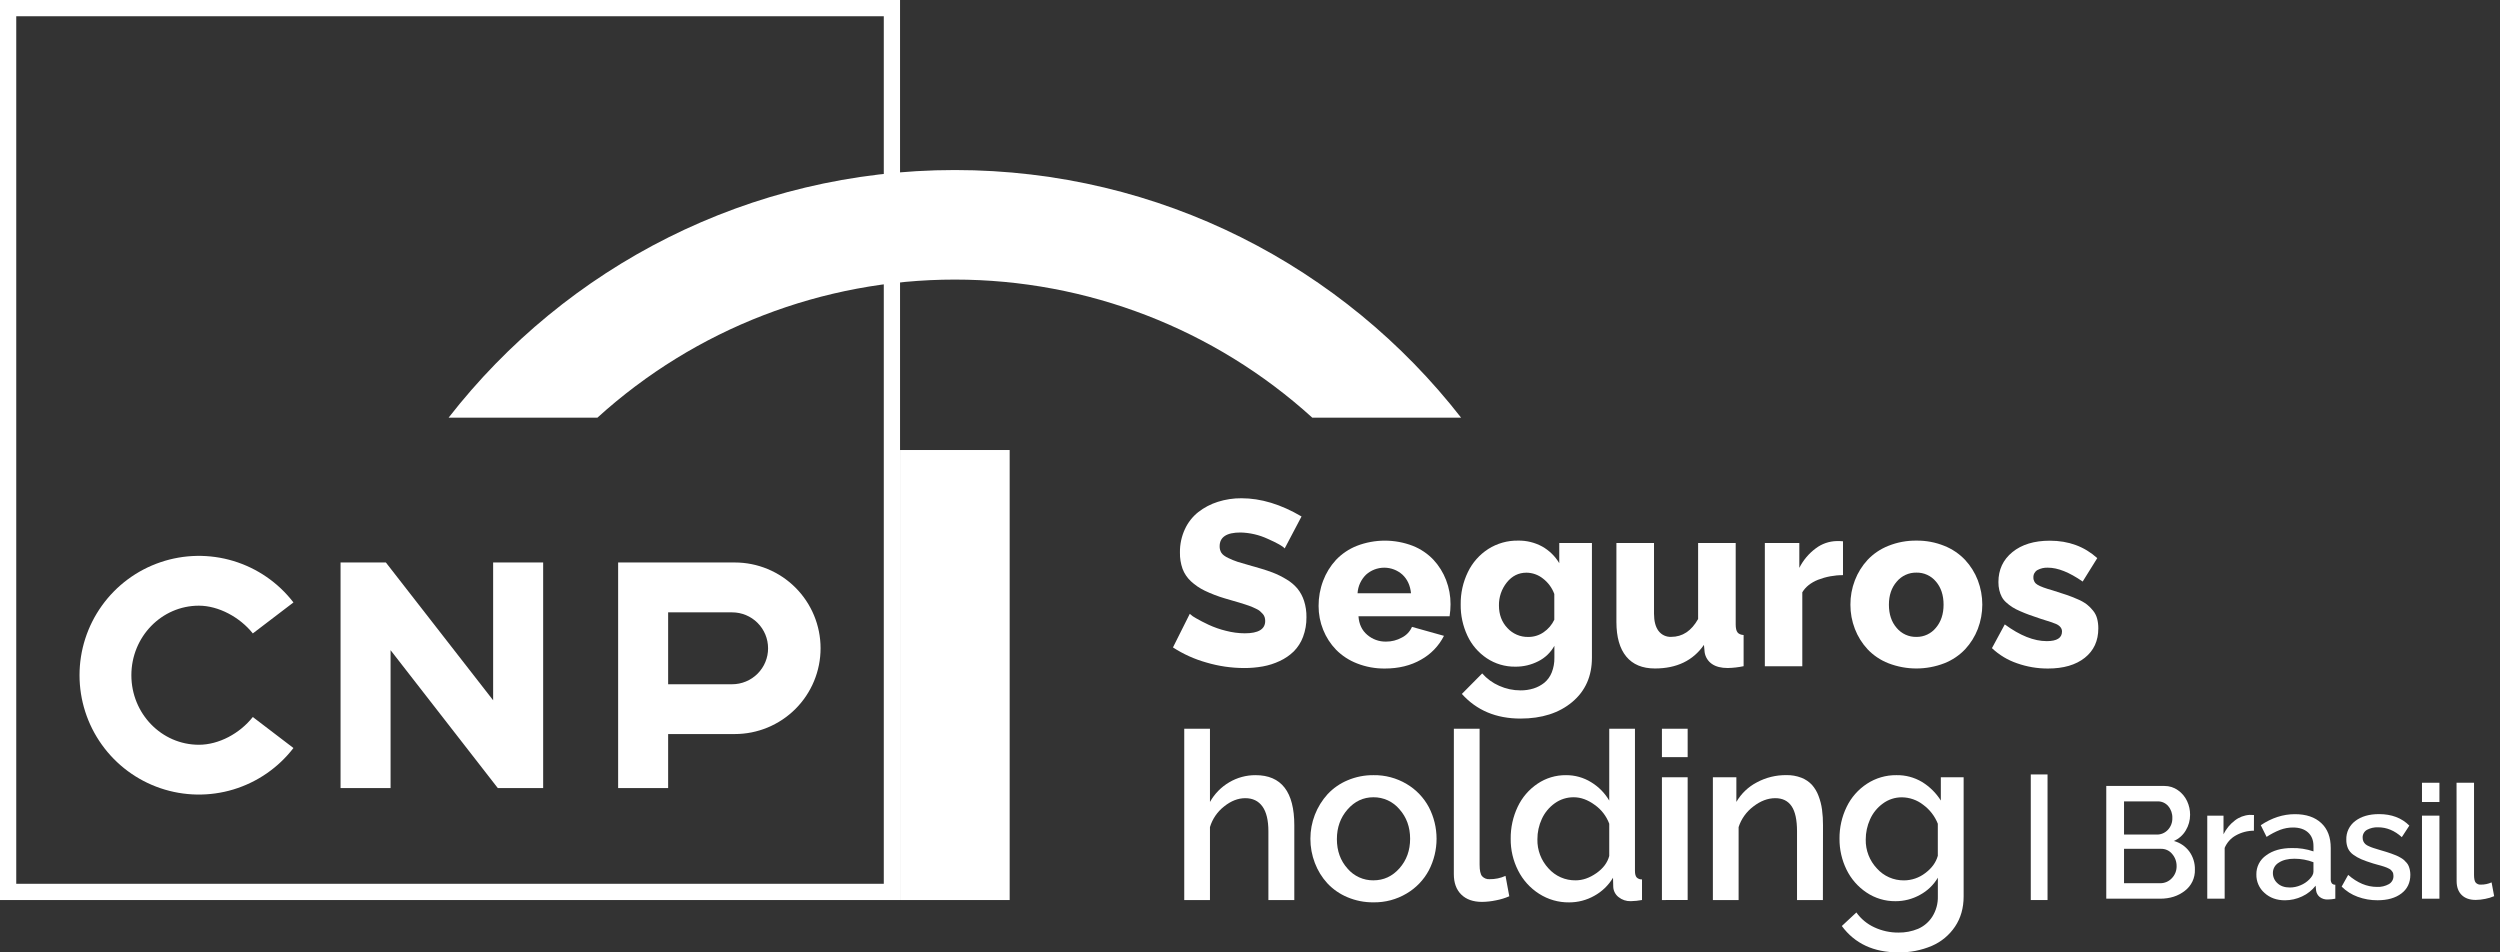 <svg width="126" height="48" viewBox="0 0 126 48" fill="none" xmlns="http://www.w3.org/2000/svg">
<rect x="0" y="0" width="126" height="48" fill="#333333" stroke="none"/>
<path fill-rule="evenodd" clip-rule="evenodd" d="M44.543 0.819H0.819V44.543H44.543V0.819ZM45.362 0V45.362H0V0H45.362Z" fill="white"/>
<path fill-rule="evenodd" clip-rule="evenodd" d="M14.79 30.363L12.742 31.925C12.096 31.111 11.016 30.526 10.024 30.526C8.144 30.526 6.621 32.096 6.621 34.031C6.621 35.967 8.144 37.536 10.024 37.536C11.028 37.536 12.082 36.971 12.742 36.137L14.79 37.7C14.024 38.695 12.965 39.425 11.763 39.789C10.56 40.152 9.275 40.13 8.085 39.725C6.896 39.321 5.864 38.554 5.133 37.533C4.401 36.512 4.008 35.287 4.008 34.031C4.008 32.775 4.401 31.551 5.133 30.529C5.864 29.508 6.896 28.741 8.085 28.337C9.275 27.932 10.56 27.91 11.763 28.273C12.965 28.637 14.024 29.367 14.79 30.363Z" fill="white"/>
<path fill-rule="evenodd" clip-rule="evenodd" d="M24.854 35.294L19.448 28.349H17.164V39.72H19.685V32.769L25.09 39.72H27.375V28.349H24.854V35.294Z" fill="white"/>
<path fill-rule="evenodd" clip-rule="evenodd" d="M38.711 32.674C38.711 32.193 38.521 31.733 38.181 31.393C37.842 31.054 37.381 30.863 36.901 30.863H33.674V34.486H36.901C37.139 34.486 37.374 34.439 37.594 34.347C37.814 34.256 38.013 34.123 38.181 33.955C38.349 33.786 38.483 33.587 38.574 33.367C38.665 33.147 38.712 32.911 38.711 32.674ZM37.034 28.349C38.181 28.349 39.28 28.805 40.091 29.616C40.902 30.427 41.357 31.526 41.357 32.673C41.357 33.82 40.902 34.919 40.091 35.73C39.28 36.541 38.181 36.996 37.034 36.996H33.674V39.72H31.154V28.349H37.034Z" fill="white"/>
<path d="M50.887 22.681H45.362V45.362H50.887V22.681Z" fill="white"/>
<path fill-rule="evenodd" clip-rule="evenodd" d="M22.609 21.051C28.522 13.456 37.752 8.57 48.124 8.57C58.497 8.57 67.726 13.456 73.64 21.051H66.14C61.208 16.573 54.786 14.091 48.124 14.091C41.463 14.091 35.04 16.573 30.109 21.051H22.609Z" fill="white"/>
<path d="M64.748 27.641C64.657 27.53 64.371 27.368 63.89 27.156C63.459 26.956 62.991 26.848 62.516 26.838C61.819 26.838 61.47 27.07 61.47 27.532C61.467 27.65 61.498 27.766 61.56 27.866C61.62 27.957 61.736 28.044 61.91 28.126C62.062 28.2 62.219 28.263 62.379 28.317C62.522 28.362 62.759 28.431 63.09 28.525C63.158 28.544 63.204 28.558 63.235 28.565C63.584 28.661 63.883 28.756 64.13 28.851C64.378 28.947 64.617 29.064 64.843 29.203C65.052 29.326 65.238 29.484 65.395 29.669C65.541 29.852 65.652 30.06 65.724 30.283C65.809 30.549 65.85 30.827 65.845 31.106C65.85 31.446 65.791 31.784 65.672 32.102C65.57 32.376 65.41 32.625 65.204 32.833C64.998 33.032 64.76 33.195 64.499 33.315C64.228 33.444 63.94 33.535 63.645 33.588C63.332 33.644 63.015 33.671 62.697 33.669C62.057 33.667 61.42 33.574 60.806 33.392C60.207 33.225 59.638 32.968 59.117 32.63L59.965 30.937C60.062 31.027 60.169 31.103 60.286 31.163C60.457 31.263 60.667 31.371 60.916 31.489C61.196 31.618 61.488 31.72 61.788 31.793C62.098 31.874 62.417 31.917 62.738 31.919C63.423 31.919 63.766 31.712 63.766 31.296C63.766 31.23 63.756 31.165 63.737 31.102C63.717 31.041 63.683 30.984 63.639 30.937C63.596 30.89 63.55 30.844 63.502 30.801C63.44 30.751 63.371 30.709 63.297 30.677C63.209 30.634 63.13 30.599 63.061 30.57C62.991 30.541 62.895 30.507 62.772 30.469C62.649 30.431 62.545 30.401 62.46 30.371C62.375 30.341 62.255 30.309 62.102 30.267C61.948 30.225 61.822 30.188 61.726 30.157C61.381 30.055 61.044 29.926 60.719 29.77C60.465 29.648 60.23 29.488 60.023 29.297C59.836 29.123 59.691 28.909 59.601 28.67C59.508 28.405 59.463 28.126 59.469 27.846C59.463 27.441 59.548 27.039 59.718 26.671C59.872 26.336 60.102 26.041 60.391 25.811C60.686 25.581 61.019 25.406 61.376 25.293C61.762 25.17 62.166 25.109 62.571 25.112C63.55 25.112 64.558 25.418 65.597 26.03L64.748 27.641Z" fill="white"/>
<path d="M69.795 33.694C69.316 33.699 68.841 33.612 68.395 33.437C67.998 33.284 67.637 33.049 67.338 32.747C67.058 32.457 66.837 32.116 66.688 31.742C66.534 31.36 66.456 30.952 66.457 30.54C66.455 30.107 66.532 29.678 66.685 29.273C66.831 28.885 67.049 28.529 67.329 28.224C67.625 27.912 67.985 27.669 68.385 27.511C69.293 27.161 70.299 27.161 71.207 27.511C71.603 27.668 71.959 27.909 72.252 28.219C72.525 28.515 72.74 28.861 72.884 29.238C73.033 29.626 73.109 30.038 73.107 30.453C73.106 30.657 73.091 30.859 73.06 31.06H68.467C68.494 31.457 68.641 31.769 68.909 31.996C69.171 32.222 69.507 32.343 69.853 32.337C70.134 32.339 70.41 32.269 70.656 32.132C70.883 32.018 71.063 31.828 71.164 31.595L72.776 32.046C72.519 32.553 72.117 32.971 71.62 33.247C71.102 33.545 70.493 33.694 69.795 33.694ZM68.421 29.899H71.115C71.076 29.51 70.933 29.198 70.685 28.964C70.433 28.737 70.105 28.611 69.766 28.611C69.427 28.611 69.1 28.737 68.848 28.964C68.595 29.212 68.442 29.545 68.421 29.899Z" fill="white"/>
<path d="M73.619 30.465C73.611 29.899 73.735 29.34 73.982 28.831C74.21 28.357 74.564 27.956 75.006 27.671C75.454 27.386 75.976 27.238 76.508 27.247C76.933 27.238 77.353 27.341 77.727 27.544C78.082 27.744 78.379 28.033 78.587 28.384V27.368H80.233V33.149C80.233 34.084 79.901 34.829 79.237 35.384C78.573 35.938 77.706 36.216 76.635 36.216C75.406 36.216 74.421 35.802 73.678 34.974L74.702 33.94C74.938 34.208 75.23 34.421 75.557 34.564C75.896 34.717 76.264 34.796 76.637 34.795C76.858 34.797 77.078 34.765 77.29 34.699C77.486 34.638 77.669 34.541 77.83 34.414C77.996 34.277 78.125 34.1 78.205 33.899C78.3 33.661 78.346 33.405 78.341 33.149V32.548C78.156 32.884 77.874 33.156 77.531 33.327C77.172 33.511 76.774 33.605 76.37 33.6C75.859 33.607 75.358 33.459 74.932 33.175C74.509 32.892 74.171 32.499 73.957 32.038C73.727 31.546 73.611 31.008 73.619 30.465ZM78.337 31.234V29.937C78.224 29.627 78.025 29.357 77.763 29.157C77.527 28.969 77.235 28.866 76.933 28.863C76.537 28.863 76.207 29.027 75.943 29.356C75.679 29.686 75.539 30.098 75.547 30.52C75.547 30.975 75.689 31.352 75.972 31.652C76.106 31.798 76.269 31.913 76.451 31.991C76.632 32.069 76.829 32.106 77.026 32.102C77.301 32.104 77.57 32.022 77.797 31.866C78.03 31.707 78.217 31.489 78.337 31.234Z" fill="white"/>
<path d="M81.467 31.343V27.368H83.362V30.925C83.362 31.303 83.437 31.593 83.587 31.795C83.661 31.894 83.758 31.974 83.869 32.026C83.981 32.079 84.104 32.104 84.228 32.098C84.797 32.098 85.25 31.797 85.585 31.197V27.368H87.479V31.468C87.479 31.657 87.509 31.791 87.569 31.87C87.629 31.949 87.732 31.994 87.878 32.006V33.576C87.614 33.632 87.345 33.663 87.075 33.668C86.744 33.668 86.48 33.6 86.281 33.463C86.183 33.396 86.1 33.309 86.037 33.208C85.974 33.107 85.932 32.995 85.914 32.877L85.879 32.502C85.329 33.295 84.505 33.691 83.407 33.691C82.776 33.691 82.295 33.491 81.964 33.091C81.633 32.69 81.467 32.108 81.467 31.343Z" fill="white"/>
<path d="M92.887 28.987C92.456 28.986 92.029 29.066 91.627 29.221C91.263 29.369 91 29.579 90.836 29.853V33.579H88.948V27.368H90.686V28.621C90.881 28.234 91.164 27.897 91.512 27.639C91.818 27.406 92.19 27.277 92.575 27.27C92.679 27.267 92.783 27.271 92.887 27.281V28.987Z" fill="white"/>
<path d="M93.261 30.477C93.258 30.057 93.335 29.64 93.486 29.248C93.632 28.868 93.848 28.52 94.124 28.22C94.418 27.909 94.777 27.667 95.175 27.51C95.624 27.33 96.104 27.241 96.587 27.247C97.068 27.241 97.545 27.33 97.991 27.51C98.389 27.668 98.747 27.91 99.042 28.22C99.319 28.519 99.537 28.868 99.683 29.248C99.983 30.037 99.983 30.908 99.683 31.697C99.537 32.076 99.321 32.423 99.045 32.721C98.751 33.03 98.393 33.272 97.996 33.428C97.089 33.779 96.083 33.779 95.175 33.428C94.777 33.272 94.418 33.031 94.124 32.721C93.848 32.423 93.631 32.076 93.486 31.697C93.335 31.308 93.259 30.894 93.261 30.477ZM96.587 32.1C96.774 32.103 96.96 32.063 97.129 31.984C97.299 31.905 97.448 31.789 97.567 31.644C97.826 31.339 97.956 30.95 97.956 30.477C97.956 29.996 97.827 29.606 97.569 29.308C97.45 29.164 97.299 29.049 97.129 28.972C96.959 28.894 96.774 28.856 96.587 28.86C96.399 28.856 96.212 28.895 96.04 28.974C95.869 29.052 95.717 29.168 95.597 29.313C95.333 29.615 95.201 30.003 95.201 30.477C95.201 30.959 95.332 31.349 95.594 31.649C95.715 31.794 95.867 31.91 96.039 31.988C96.211 32.066 96.398 32.104 96.587 32.1Z" fill="white"/>
<path d="M103.217 33.694C102.685 33.696 102.157 33.606 101.655 33.428C101.185 33.268 100.755 33.008 100.394 32.666L101.041 31.47C101.807 32.033 102.512 32.314 103.157 32.313C103.669 32.313 103.925 32.151 103.925 31.828C103.925 31.667 103.825 31.539 103.625 31.447C103.525 31.402 103.267 31.315 102.851 31.187C102.624 31.11 102.434 31.045 102.282 30.991C102.13 30.936 101.972 30.873 101.808 30.8C101.671 30.742 101.539 30.674 101.413 30.595C101.308 30.526 101.208 30.449 101.115 30.364C101.024 30.285 100.948 30.19 100.89 30.084C100.835 29.978 100.794 29.866 100.766 29.749C100.734 29.614 100.718 29.475 100.72 29.336C100.72 28.712 100.955 28.209 101.425 27.826C101.895 27.443 102.524 27.251 103.313 27.251C104.256 27.251 105.052 27.544 105.702 28.129L104.967 29.31C104.296 28.844 103.713 28.611 103.217 28.611C103.031 28.602 102.846 28.644 102.682 28.733C102.618 28.771 102.565 28.827 102.53 28.893C102.495 28.959 102.479 29.034 102.483 29.108C102.481 29.182 102.5 29.255 102.536 29.319C102.573 29.384 102.627 29.436 102.691 29.472C102.828 29.557 103.082 29.651 103.454 29.755C103.738 29.843 103.974 29.92 104.158 29.983C104.342 30.047 104.532 30.12 104.724 30.206C104.886 30.273 105.04 30.36 105.18 30.465C105.295 30.556 105.398 30.66 105.489 30.774C105.585 30.891 105.654 31.027 105.694 31.173C105.736 31.336 105.757 31.504 105.755 31.672C105.755 32.3 105.527 32.794 105.072 33.154C104.617 33.514 103.999 33.694 103.217 33.694Z" fill="white"/>
<path d="M65.233 45.362H63.927V41.897C63.927 41.343 63.827 40.926 63.627 40.647C63.427 40.368 63.138 40.228 62.761 40.228C62.397 40.228 62.042 40.367 61.696 40.644C61.356 40.909 61.107 41.272 60.982 41.684V45.362H59.686V36.728H60.982V40.419C61.212 40.008 61.547 39.666 61.952 39.428C62.354 39.19 62.814 39.065 63.281 39.068C64.582 39.068 65.233 39.91 65.233 41.593V45.362Z" fill="white"/>
<path d="M66.27 43.497C66.119 43.107 66.043 42.691 66.044 42.273C66.043 41.442 66.353 40.641 66.911 40.026C67.194 39.724 67.537 39.486 67.918 39.327C68.33 39.152 68.774 39.064 69.221 39.068C69.809 39.058 70.388 39.212 70.893 39.512C71.368 39.792 71.757 40.198 72.016 40.685C72.27 41.175 72.403 41.72 72.403 42.273C72.403 42.826 72.27 43.37 72.016 43.861C71.757 44.348 71.368 44.754 70.893 45.033C70.388 45.334 69.809 45.488 69.221 45.478C68.77 45.483 68.323 45.394 67.907 45.218C67.526 45.059 67.183 44.821 66.9 44.52C66.627 44.222 66.413 43.875 66.27 43.497ZM67.913 43.774C68.074 43.963 68.275 44.115 68.501 44.218C68.727 44.321 68.973 44.372 69.221 44.369C69.737 44.369 70.174 44.167 70.532 43.763C70.891 43.358 71.07 42.862 71.07 42.273C71.07 41.684 70.89 41.188 70.532 40.786C70.372 40.595 70.171 40.441 69.944 40.337C69.718 40.233 69.471 40.18 69.221 40.182C68.709 40.182 68.274 40.387 67.916 40.797C67.558 41.206 67.379 41.705 67.379 42.292C67.379 42.884 67.558 43.378 67.914 43.774H67.913Z" fill="white"/>
<path d="M73.275 36.728H74.572V43.578C74.572 43.87 74.614 44.066 74.7 44.164C74.747 44.215 74.806 44.255 74.871 44.28C74.936 44.306 75.005 44.316 75.075 44.311C75.352 44.315 75.626 44.258 75.878 44.144L76.068 45.172C75.853 45.265 75.628 45.334 75.398 45.377C75.166 45.426 74.93 45.453 74.694 45.455C74.247 45.455 73.899 45.332 73.648 45.085C73.397 44.839 73.272 44.494 73.273 44.051L73.275 36.728Z" fill="white"/>
<path d="M76.139 42.273C76.133 41.717 76.253 41.167 76.491 40.664C76.712 40.194 77.057 39.791 77.488 39.501C77.913 39.213 78.415 39.062 78.928 39.068C79.375 39.065 79.813 39.188 80.193 39.423C80.57 39.651 80.883 39.969 81.106 40.35V36.728H82.402V43.894C82.402 44.044 82.43 44.152 82.484 44.218C82.519 44.254 82.561 44.282 82.609 44.3C82.656 44.318 82.706 44.325 82.757 44.322V45.361C82.57 45.396 82.38 45.415 82.19 45.419C81.967 45.426 81.75 45.354 81.576 45.214C81.497 45.153 81.432 45.075 81.386 44.987C81.339 44.898 81.313 44.8 81.308 44.7L81.296 44.238C81.067 44.622 80.74 44.937 80.349 45.151C79.963 45.368 79.527 45.481 79.084 45.48C78.547 45.487 78.019 45.335 77.567 45.044C77.118 44.757 76.754 44.354 76.514 43.877C76.261 43.381 76.132 42.83 76.139 42.273ZM81.106 43.139V41.516C80.964 41.134 80.711 40.804 80.378 40.569C80.028 40.311 79.673 40.182 79.315 40.182C78.973 40.179 78.638 40.285 78.36 40.485C78.078 40.686 77.854 40.957 77.71 41.271C77.56 41.593 77.483 41.946 77.485 42.301C77.473 42.844 77.673 43.369 78.042 43.766C78.214 43.959 78.425 44.114 78.662 44.218C78.899 44.322 79.155 44.373 79.414 44.369C79.764 44.369 80.111 44.249 80.456 44.008C80.8 43.768 81.017 43.478 81.106 43.139Z" fill="white"/>
<path d="M83.761 38.161V36.728H85.058V38.161H83.761ZM83.761 45.362V39.175H85.058V45.36L83.761 45.362Z" fill="white"/>
<path d="M91.874 45.362H90.57V41.898C90.57 41.324 90.479 40.902 90.297 40.633C90.115 40.364 89.84 40.228 89.474 40.228C89.097 40.228 88.728 40.368 88.368 40.647C88.02 40.909 87.761 41.271 87.626 41.684V45.362H86.329V39.175H87.513V40.417C87.757 39.996 88.115 39.654 88.547 39.43C89.003 39.185 89.514 39.06 90.031 39.066C90.29 39.06 90.549 39.105 90.791 39.198C90.993 39.276 91.174 39.399 91.322 39.556C91.467 39.72 91.579 39.909 91.654 40.113C91.739 40.335 91.798 40.566 91.83 40.801C91.865 41.062 91.881 41.326 91.879 41.59L91.874 45.362Z" fill="white"/>
<path d="M92.711 42.273C92.705 41.716 92.828 41.165 93.072 40.664C93.301 40.191 93.655 39.788 94.095 39.501C94.537 39.212 95.055 39.061 95.582 39.068C96.034 39.06 96.479 39.178 96.868 39.409C97.253 39.644 97.578 39.965 97.818 40.347V39.175H98.967V45.181C98.967 45.762 98.823 46.269 98.534 46.7C98.245 47.131 97.838 47.469 97.362 47.673C96.83 47.898 96.258 48.01 95.681 48C94.433 48 93.482 47.557 92.828 46.671L93.561 45.988C93.793 46.314 94.107 46.573 94.471 46.739C94.85 46.915 95.263 47.005 95.681 47.002C96.019 47.007 96.355 46.943 96.668 46.814C96.964 46.686 97.215 46.472 97.388 46.2C97.58 45.894 97.678 45.538 97.668 45.176V44.236C97.451 44.603 97.139 44.902 96.764 45.103C96.388 45.312 95.965 45.421 95.535 45.42C95.014 45.426 94.503 45.273 94.071 44.982C93.638 44.693 93.29 44.294 93.063 43.826C92.827 43.343 92.707 42.811 92.711 42.273ZM97.666 43.139V41.516C97.515 41.134 97.259 40.802 96.927 40.56C96.623 40.322 96.25 40.191 95.864 40.185C95.515 40.181 95.174 40.291 94.894 40.5C94.613 40.704 94.391 40.979 94.25 41.297C94.106 41.617 94.032 41.964 94.033 42.315C94.023 42.853 94.224 43.375 94.594 43.767C94.765 43.96 94.976 44.114 95.212 44.218C95.449 44.322 95.704 44.374 95.963 44.371C96.348 44.369 96.722 44.242 97.028 44.007C97.357 43.763 97.569 43.474 97.664 43.139H97.666Z" fill="white"/>
<path d="M108.868 45.294H106.156V39.612H109.083C109.33 39.609 109.571 39.685 109.771 39.829C109.969 39.967 110.127 40.156 110.229 40.375C110.33 40.59 110.382 40.826 110.381 41.064C110.382 41.343 110.307 41.616 110.162 41.854C110.024 42.09 109.814 42.276 109.564 42.385C109.874 42.469 110.148 42.655 110.34 42.913C110.532 43.18 110.632 43.503 110.623 43.832C110.629 44.036 110.587 44.24 110.499 44.425C110.411 44.61 110.28 44.772 110.117 44.896C109.778 45.162 109.361 45.295 108.868 45.294ZM107.051 40.39V42.062H108.701C108.805 42.064 108.909 42.044 109.005 42.003C109.101 41.963 109.188 41.902 109.26 41.826C109.335 41.746 109.394 41.653 109.432 41.551C109.471 41.448 109.49 41.339 109.486 41.23C109.495 41.01 109.42 40.794 109.277 40.626C109.212 40.55 109.131 40.489 109.039 40.448C108.947 40.407 108.848 40.388 108.748 40.39H107.051ZM108.923 42.779H107.051V44.514H108.868C108.979 44.516 109.09 44.495 109.192 44.451C109.294 44.408 109.386 44.343 109.461 44.262C109.539 44.182 109.6 44.087 109.641 43.984C109.682 43.88 109.703 43.77 109.701 43.658C109.705 43.432 109.626 43.212 109.478 43.041C109.411 42.958 109.327 42.892 109.231 42.847C109.136 42.802 109.031 42.78 108.925 42.781L108.923 42.779Z" fill="white"/>
<path d="M113.597 41.867C113.277 41.868 112.963 41.951 112.684 42.107C112.432 42.246 112.234 42.468 112.123 42.734V45.294H111.246V41.108H112.065V42.047C112.198 41.775 112.392 41.538 112.633 41.355C112.847 41.187 113.107 41.088 113.378 41.07C113.452 41.068 113.526 41.071 113.6 41.077L113.597 41.867Z" fill="white"/>
<path d="M113.721 44.071C113.717 43.882 113.761 43.695 113.847 43.527C113.934 43.358 114.061 43.215 114.217 43.108C114.548 42.864 114.978 42.742 115.507 42.742C115.878 42.733 116.248 42.79 116.599 42.91V42.645C116.599 42.35 116.508 42.12 116.326 41.955C116.144 41.79 115.891 41.707 115.568 41.706C115.346 41.706 115.126 41.746 114.919 41.824C114.679 41.918 114.45 42.037 114.236 42.179L113.943 41.59C114.498 41.219 115.071 41.034 115.663 41.034C116.228 41.034 116.671 41.183 116.991 41.482C117.312 41.78 117.471 42.2 117.469 42.742V44.302C117.463 44.378 117.482 44.454 117.522 44.519C117.545 44.544 117.572 44.563 117.603 44.575C117.634 44.587 117.667 44.593 117.7 44.59V45.294C117.576 45.319 117.451 45.332 117.324 45.334C117.175 45.343 117.027 45.297 116.909 45.205C116.811 45.123 116.747 45.007 116.731 44.88L116.708 44.638C116.527 44.871 116.292 45.058 116.023 45.181C115.753 45.308 115.459 45.374 115.161 45.375C114.744 45.375 114.399 45.25 114.128 45.001C113.996 44.885 113.892 44.742 113.822 44.581C113.751 44.42 113.717 44.246 113.721 44.071ZM116.387 44.325C116.527 44.184 116.598 44.054 116.598 43.934V43.456C116.291 43.339 115.965 43.279 115.636 43.28C115.313 43.28 115.052 43.345 114.853 43.476C114.761 43.529 114.685 43.605 114.632 43.697C114.58 43.789 114.553 43.894 114.554 43.999C114.553 44.096 114.573 44.192 114.613 44.281C114.652 44.37 114.71 44.449 114.782 44.513C114.935 44.658 115.144 44.73 115.409 44.73C115.595 44.73 115.778 44.691 115.949 44.617C116.113 44.55 116.262 44.45 116.387 44.325Z" fill="white"/>
<path d="M119.829 45.373C119.486 45.375 119.145 45.316 118.823 45.197C118.521 45.087 118.246 44.912 118.019 44.685L118.348 44.094C118.812 44.498 119.295 44.7 119.798 44.7C120.009 44.711 120.219 44.661 120.403 44.558C120.474 44.516 120.533 44.456 120.573 44.384C120.613 44.312 120.633 44.231 120.63 44.148C120.63 44.109 120.626 44.07 120.618 44.032C120.611 43.995 120.596 43.961 120.573 43.932C120.553 43.905 120.532 43.878 120.509 43.853C120.481 43.826 120.449 43.803 120.413 43.785C120.37 43.763 120.332 43.745 120.3 43.73C120.268 43.715 120.22 43.699 120.157 43.677C120.094 43.656 120.043 43.641 120.001 43.629C119.958 43.617 119.897 43.6 119.815 43.578C119.732 43.555 119.666 43.537 119.614 43.521C119.369 43.446 119.171 43.375 119.018 43.31C118.871 43.248 118.732 43.169 118.603 43.075C118.488 42.994 118.396 42.884 118.336 42.755C118.279 42.618 118.251 42.47 118.254 42.321C118.247 42.139 118.285 41.958 118.364 41.793C118.443 41.629 118.561 41.486 118.707 41.377C119.009 41.147 119.408 41.031 119.903 41.031C120.536 41.031 121.046 41.224 121.431 41.61L121.052 42.192C120.688 41.861 120.288 41.696 119.852 41.696C119.66 41.689 119.47 41.732 119.3 41.821C119.227 41.861 119.168 41.921 119.129 41.993C119.09 42.066 119.072 42.148 119.078 42.23C119.077 42.293 119.091 42.354 119.117 42.41C119.141 42.459 119.173 42.503 119.212 42.541C119.266 42.587 119.327 42.624 119.393 42.65C119.468 42.685 119.545 42.715 119.624 42.74C119.692 42.762 119.796 42.794 119.934 42.836L120.243 42.928C120.324 42.953 120.415 42.983 120.516 43.018C120.616 43.054 120.702 43.086 120.766 43.114C120.83 43.141 120.903 43.177 120.975 43.219C121.04 43.253 121.101 43.295 121.157 43.342C121.205 43.386 121.251 43.433 121.293 43.483C121.337 43.532 121.373 43.589 121.398 43.651C121.423 43.715 121.443 43.781 121.457 43.848C121.473 43.927 121.481 44.007 121.481 44.087C121.481 44.488 121.331 44.803 121.031 45.031C120.731 45.259 120.331 45.373 119.829 45.373Z" fill="white"/>
<path d="M122.068 40.421V39.451H122.947V40.421H122.068ZM122.068 45.294V41.108H122.947V45.294H122.068Z" fill="white"/>
<path d="M123.81 39.451H124.691V44.089C124.691 44.287 124.719 44.419 124.777 44.485C124.809 44.52 124.848 44.547 124.892 44.564C124.936 44.581 124.983 44.588 125.03 44.585C125.219 44.588 125.405 44.549 125.576 44.472L125.705 45.167C125.56 45.229 125.408 45.275 125.252 45.304C125.095 45.337 124.935 45.354 124.775 45.356C124.472 45.356 124.236 45.273 124.067 45.106C123.898 44.939 123.814 44.706 123.814 44.406L123.81 39.451Z" fill="white"/>
<path d="M103.196 39.032H102.351V45.362H103.196V39.032Z" fill="white"/>
</svg>
